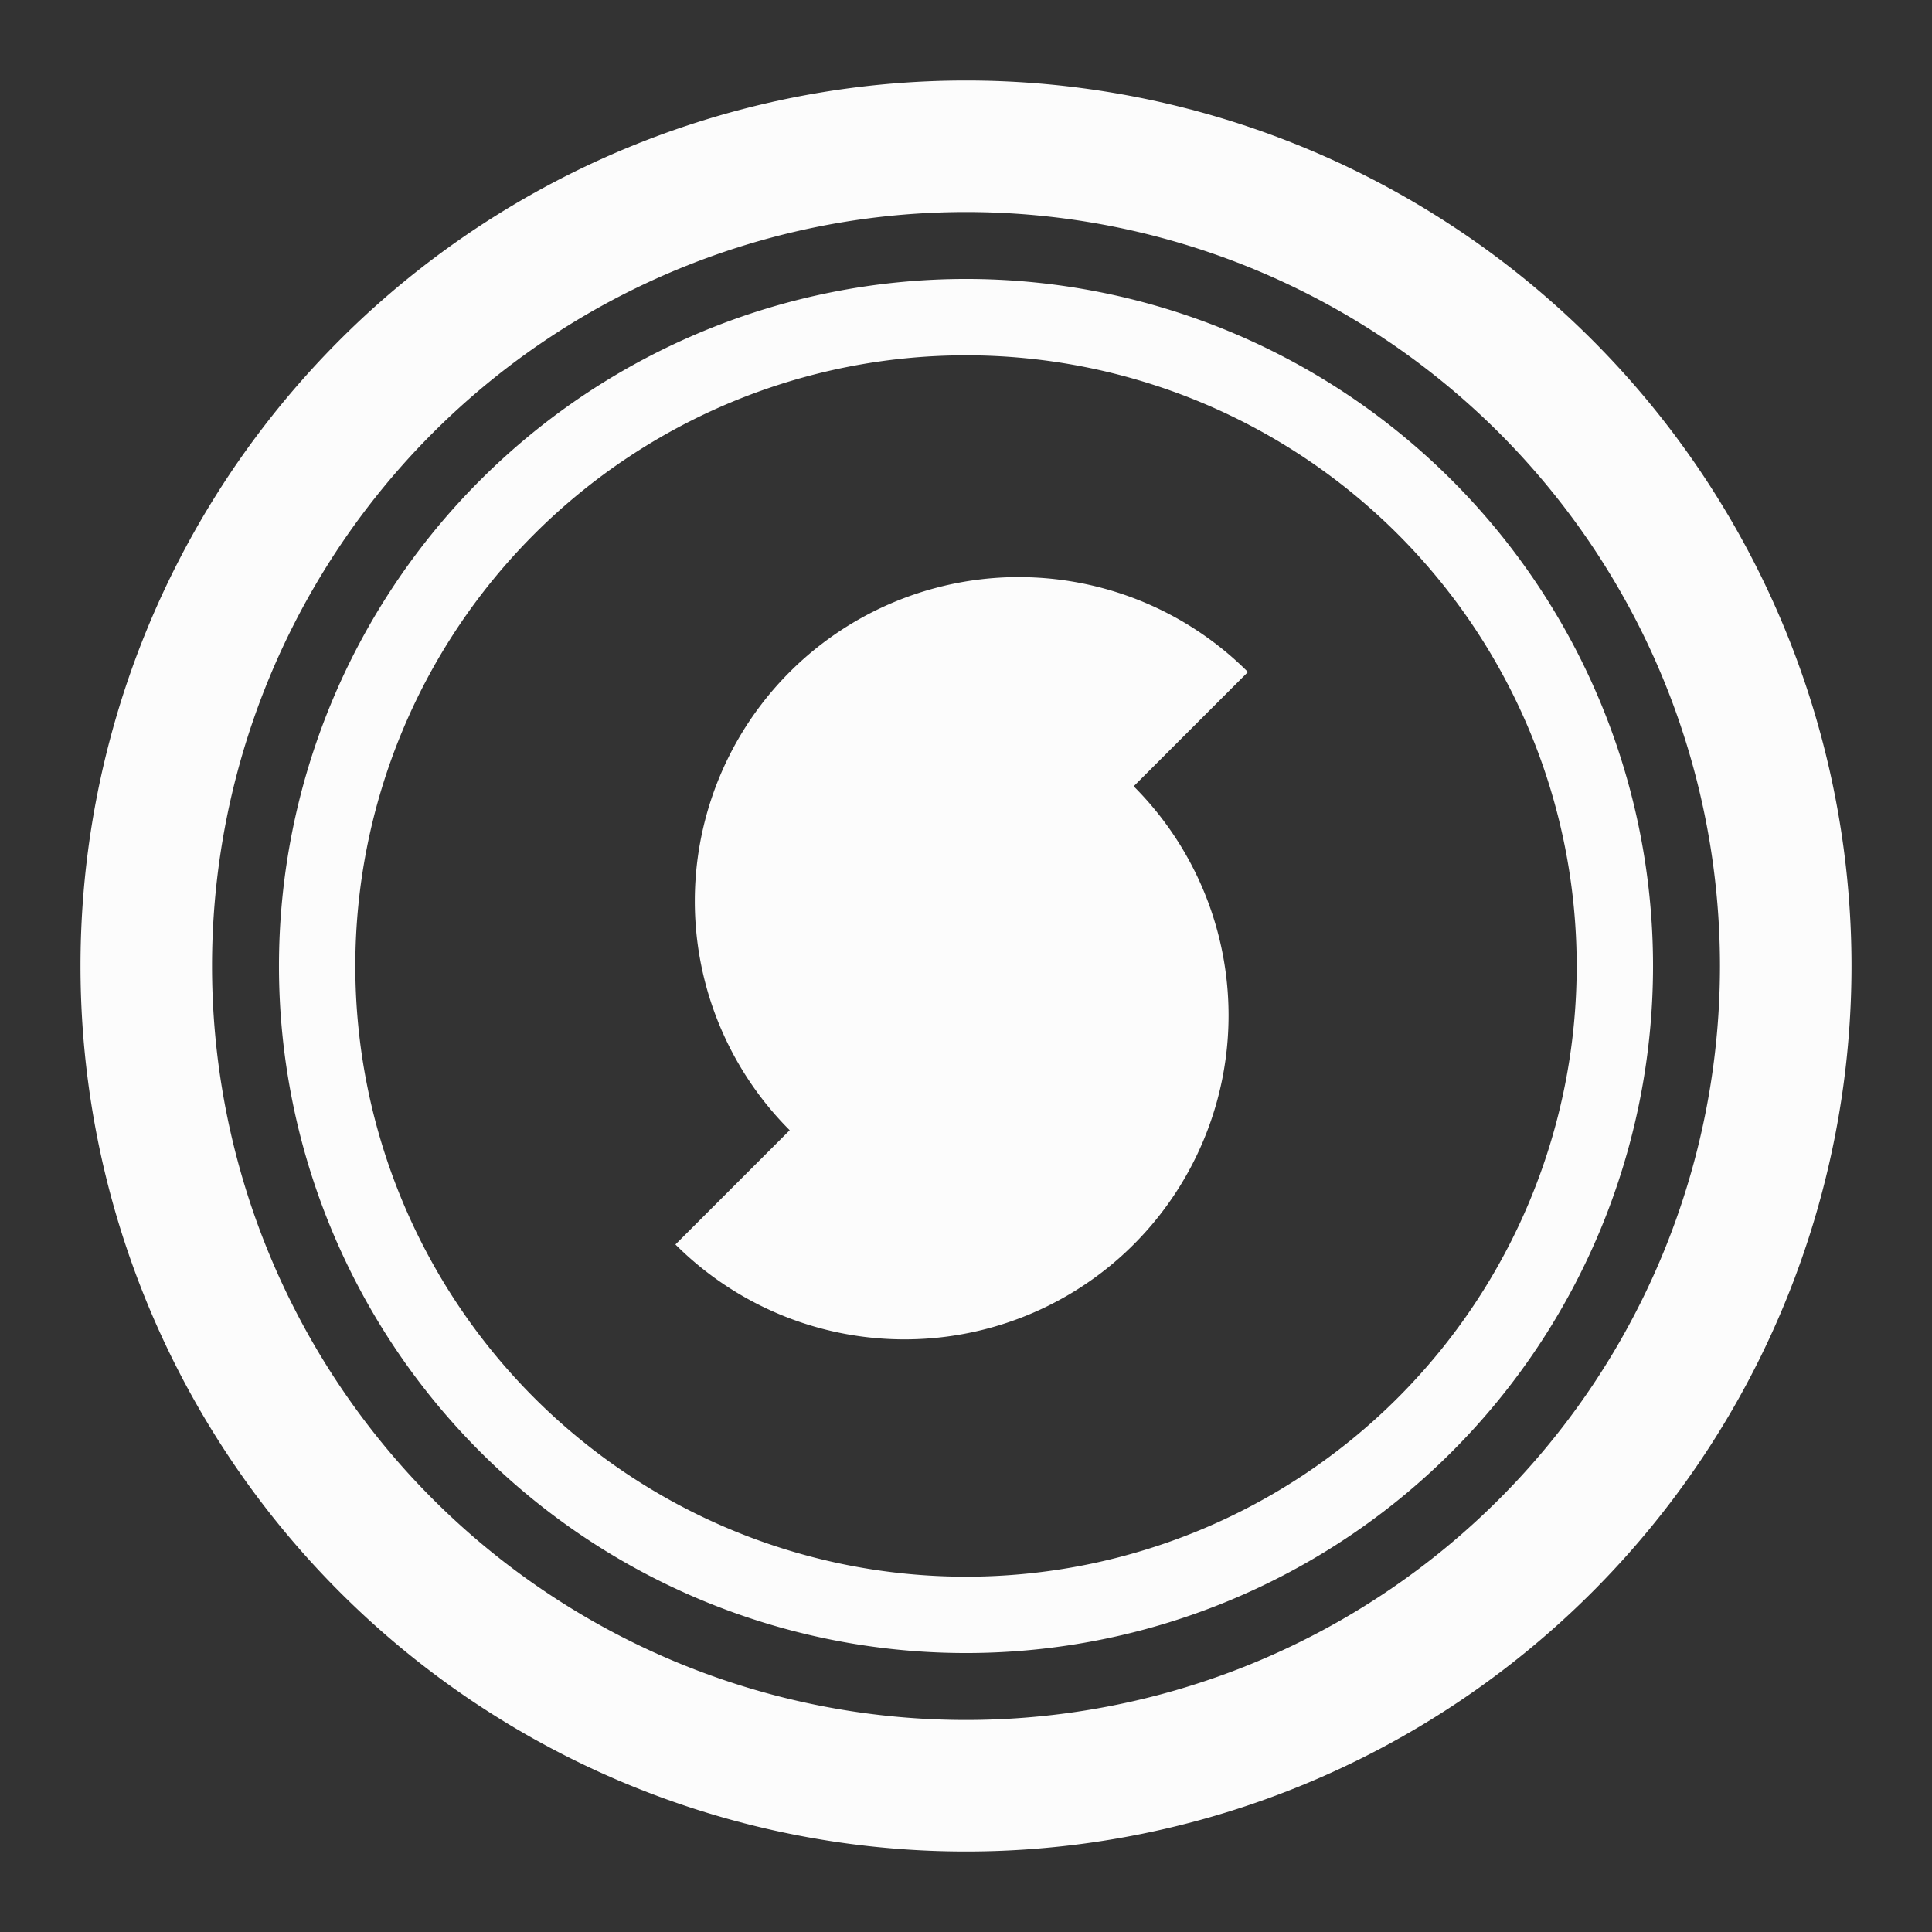 <?xml version="1.0" encoding="UTF-8"?>
<svg version="1.1" viewBox="0 0 48 48" xmlns="http://www.w3.org/2000/svg">
    <rect x="0" y="0" width="48" height="48" fill="#333333" stroke="none"/>
    <path d="m24 2a22 22 0 0 0-22 22 22 22 0 0 0 22 22 22 22 0 0 0 22-22 22 22 0 0 0-22-22zm0 3.268a18.732 18.732 0 0 1 18.732 18.732 18.732 18.732 0 0 1-18.732 18.732 18.732 18.732 0 0 1-18.732-18.732 18.732 18.732 0 0 1 18.732-18.732zm0 1.663a17.069 17.069 0 0 0-17.069 17.069 17.069 17.069 0 0 0 17.069 17.069 17.069 17.069 0 0 0 17.069-17.069 17.069 17.069 0 0 0-17.069-17.069zm0 1.897a15.172 15.172 0 0 1 15.172 15.172 15.172 15.172 0 0 1-15.172 15.172 15.172 15.172 0 0 1-15.172-15.172 15.172 15.172 0 0 1 15.172-15.172zm1.195 5.51a8.05 8.05 0 0 0-1.966 0.274 8.05 8.05 0 0 0-5.692 5.692 8.05 8.05 0 0 0 2.083 7.776l-2.839 2.839a8.05 8.05 0 0 0 7.776 2.083 8.05 8.05 0 0 0 5.692-5.692 8.05 8.05 0 0 0-2.083-7.775l2.839-2.839a8.05 8.05 0 0 0-5.809-2.357z" fill="#fff" fill-opacity=".983"/>
</svg>
